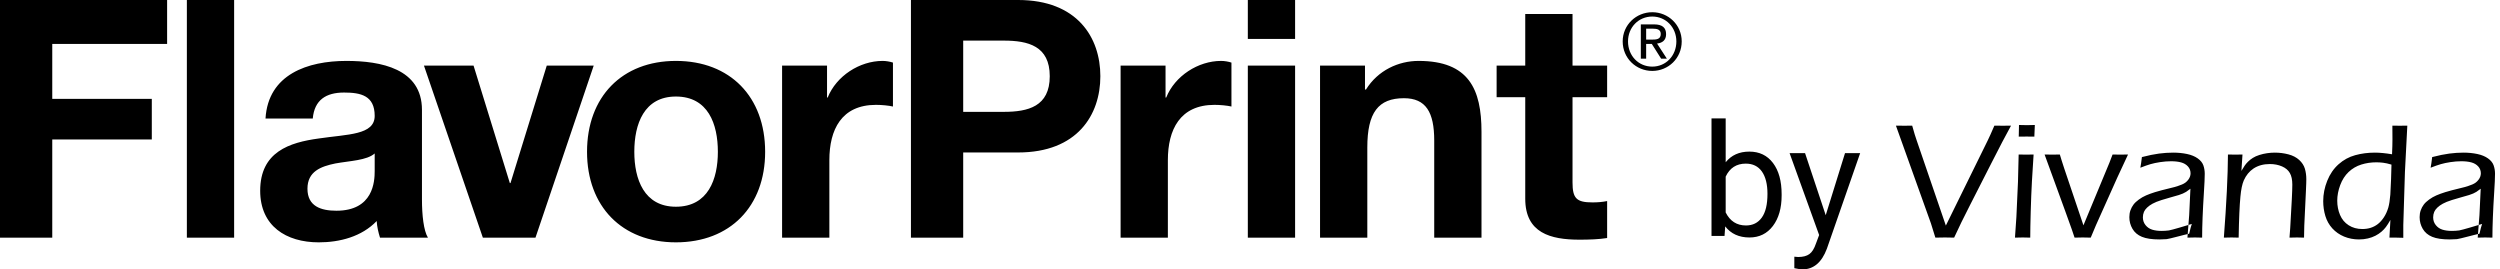 <svg width="232px" height="25px" viewBox="0 0 232 25">
    <g stroke="none" stroke-width="1" fill-rule="evenodd">
        <g transform="translate(-23, -19)">
            <g>
                <g>
                    <path d="M23,19 L23,41.057 L27.85,41.057 L27.85,31.944 L37.087,31.944 L37.087,28.175 L27.85,28.175 L27.85,23.078 L38.508,23.078 L38.508,19 L23,19 Z M40.341,41.057 L44.727,41.057 L44.727,19 L40.341,19 L40.341,41.057 Z M47.639,29.998 C47.886,25.889 51.562,24.653 55.146,24.653 C58.327,24.653 62.158,25.364 62.158,29.195 L62.158,37.504 C62.158,38.956 62.313,40.409 62.714,41.057 L58.265,41.057 C58.111,40.563 57.988,40.038 57.957,39.512 C56.567,40.964 54.528,41.49 52.581,41.49 C49.554,41.49 47.145,39.976 47.145,36.702 C47.145,33.087 49.863,32.222 52.581,31.851 C55.269,31.45 57.771,31.542 57.771,29.751 C57.771,27.867 56.474,27.588 54.929,27.588 C53.261,27.588 52.18,28.267 52.025,29.998 L47.639,29.998 Z M72.691,41.057 L67.81,41.057 L62.342,25.086 L66.945,25.086 L70.313,35.99 L70.373,35.99 L73.74,25.086 L78.097,25.086 L72.691,41.057 Z M57.771,33.241 C57.03,33.89 55.486,33.921 54.126,34.168 C52.768,34.446 51.532,34.909 51.532,36.516 C51.532,38.153 52.798,38.555 54.219,38.555 C57.648,38.555 57.771,35.837 57.771,34.878 L57.771,33.241 Z M85.725,24.653 C90.761,24.653 94.005,27.99 94.005,33.087 C94.005,38.153 90.761,41.489 85.725,41.489 C80.721,41.489 77.477,38.153 77.477,33.087 C77.477,27.99 80.721,24.653 85.725,24.653 Z M85.725,38.184 C88.722,38.184 89.618,35.62 89.618,33.087 C89.618,30.522 88.722,27.958 85.725,27.958 C82.76,27.958 81.864,30.522 81.864,33.087 C81.864,35.62 82.76,38.184 85.725,38.184 Z M95.578,25.086 L99.749,25.086 L99.749,28.052 L99.809,28.052 C100.614,26.044 102.776,24.653 104.907,24.653 C105.217,24.653 105.587,24.715 105.866,24.808 L105.866,28.885 C105.463,28.793 104.815,28.731 104.29,28.731 C101.076,28.731 99.965,31.048 99.965,33.859 L99.965,41.057 L95.578,41.057 L95.578,25.086 Z M107.535,19 L117.483,19 C122.981,19 125.113,22.49 125.113,26.074 C125.113,29.658 122.981,33.149 117.483,33.149 L112.385,33.149 L112.385,41.057 L107.535,41.057 L107.535,19 Z M112.385,29.38 L116.154,29.38 C118.408,29.38 120.417,28.885 120.417,26.074 C120.417,23.263 118.408,22.769 116.154,22.769 L112.385,22.769 L112.385,29.38 Z M126.992,25.086 L131.162,25.086 L131.162,28.052 L131.224,28.052 C132.027,26.044 134.19,24.653 136.321,24.653 C136.63,24.653 137,24.715 137.278,24.808 L137.278,28.885 C136.878,28.793 136.228,28.731 135.703,28.731 C132.491,28.731 131.378,31.048 131.378,33.859 L131.378,41.057 L126.992,41.057 L126.992,25.086 Z M138.798,22.614 L143.185,22.614 L143.185,19.001 L138.798,19.001 L138.798,22.614 Z M138.798,41.057 L143.185,41.057 L143.185,25.085 L138.798,25.085 L138.798,41.057 Z M145.5,25.086 L149.671,25.086 L149.671,27.31 L149.762,27.31 C150.875,25.518 152.789,24.653 154.644,24.653 C159.309,24.653 160.483,27.279 160.483,31.233 L160.483,41.057 L156.096,41.057 L156.096,32.036 C156.096,29.411 155.323,28.114 153.286,28.114 C150.906,28.114 149.887,29.442 149.887,32.685 L149.887,41.057 L145.5,41.057 L145.5,25.086 Z M168.93,25.086 L172.142,25.086 L172.142,28.021 L168.93,28.021 L168.93,35.929 C168.93,37.412 169.3,37.783 170.783,37.783 C171.246,37.783 171.679,37.752 172.142,37.659 L172.142,41.088 C171.401,41.212 170.443,41.242 169.578,41.242 C166.89,41.242 164.543,40.624 164.543,37.443 L164.543,28.021 L161.886,28.021 L161.886,25.086 L164.543,25.086 L164.543,20.297 L168.93,20.297 L168.93,25.086 Z M176.331,20.134 C177.816,20.134 179.063,21.307 179.063,22.844 C179.063,24.409 177.816,25.582 176.331,25.582 C174.838,25.582 173.585,24.409 173.585,22.844 C173.585,21.307 174.838,20.134 176.331,20.134 Z M176.331,25.182 C177.592,25.182 178.567,24.177 178.567,22.844 C178.567,21.539 177.592,20.535 176.331,20.535 C175.056,20.535 174.08,21.539 174.08,22.844 C174.08,24.177 175.056,25.182 176.331,25.182 Z M175.268,21.263 L176.498,21.263 C177.256,21.263 177.613,21.561 177.613,22.173 C177.613,22.749 177.249,22.988 176.775,23.04 L177.686,24.446 L177.154,24.446 L176.287,23.076 L175.763,23.076 L175.763,24.446 L175.268,24.446 L175.268,21.263 Z M175.763,22.676 L176.28,22.676 C176.717,22.676 177.118,22.654 177.118,22.152 C177.118,21.729 176.754,21.663 176.419,21.663 L175.763,21.663 L175.763,22.676 Z M188.335,37.138 C188.335,38.313 188.064,39.257 187.526,39.969 C186.985,40.682 186.26,41.038 185.352,41.038 C184.381,41.038 183.63,40.695 183.1,40.009 L183.036,40.896 L181.828,40.896 L181.828,29.986 L183.143,29.986 L183.143,34.056 C183.673,33.398 184.405,33.069 185.338,33.069 C186.27,33.069 187.003,33.421 187.535,34.127 C188.068,34.833 188.335,35.799 188.335,37.025 L188.335,37.138 Z M187.021,36.99 C187.021,36.094 186.848,35.404 186.503,34.915 C186.157,34.428 185.659,34.184 185.011,34.184 C184.144,34.184 183.521,34.586 183.143,35.391 L183.143,38.716 C183.545,39.52 184.173,39.923 185.025,39.923 C185.655,39.923 186.145,39.679 186.495,39.191 C186.846,38.704 187.021,37.969 187.021,36.99 Z M192.427,38.971 L194.217,33.211 L195.622,33.211 L192.534,42.082 C192.054,43.361 191.295,44 190.253,44 L190.005,43.979 L189.514,43.887 L189.514,42.821 L189.869,42.85 C190.314,42.85 190.661,42.759 190.91,42.579 C191.159,42.4 191.363,42.07 191.524,41.593 L191.816,40.811 L189.074,33.211 L190.509,33.211 L192.427,38.971 Z M202.602,41.052 L202.19,39.728 L198.942,30.66 C199.291,30.664 199.556,30.667 199.739,30.667 L200.451,30.66 L200.688,31.482 C200.744,31.659 200.802,31.837 200.863,32.015 L203.575,39.933 L207.455,32.045 C207.541,31.868 207.626,31.686 207.709,31.501 C207.793,31.316 207.916,31.035 208.078,30.66 C208.444,30.664 208.707,30.667 208.87,30.667 L209.624,30.66 C209.147,31.523 208.539,32.685 207.797,34.147 L205.827,38.015 C205.253,39.132 204.759,40.144 204.343,41.052 C203.983,41.042 203.699,41.037 203.492,41.037 C203.284,41.037 202.987,41.042 202.602,41.052 Z M210.34,31.68 C210.355,31.203 210.362,30.842 210.362,30.599 C210.641,30.609 210.888,30.614 211.101,30.614 C211.37,30.614 211.613,30.609 211.832,30.599 C211.822,30.756 211.807,31.117 211.787,31.68 C211.512,31.675 211.276,31.672 211.078,31.672 C210.88,31.672 210.634,31.675 210.34,31.68 Z M209.989,41.052 L210.121,39.134 L210.269,35.86 L210.331,33.34 L211.032,33.347 L211.718,33.34 C211.661,34.132 211.609,34.96 211.563,35.825 C211.516,36.691 211.478,37.636 211.45,38.662 C211.422,39.687 211.407,40.484 211.407,41.052 C211.087,41.042 210.858,41.037 210.721,41.037 C210.594,41.037 210.35,41.042 209.989,41.052 Z M215.52,41.052 L215.261,40.283 C215.175,40.035 214.971,39.469 214.651,38.586 L212.738,33.34 C213.047,33.345 213.291,33.347 213.469,33.347 C213.662,33.347 213.89,33.345 214.154,33.34 L214.315,33.873 C214.36,34.025 214.439,34.268 214.551,34.603 L216.343,39.91 L218.757,34.094 L219.046,33.34 C219.346,33.345 219.586,33.347 219.763,33.347 C219.942,33.347 220.181,33.345 220.481,33.34 L219.492,35.464 L217.507,39.895 L217.02,41.052 C216.705,41.042 216.459,41.037 216.282,41.037 C216.099,41.037 215.845,41.042 215.52,41.052 Z M221.624,34.565 C221.669,34.342 221.718,34.012 221.768,33.576 C222.377,33.418 222.907,33.311 223.355,33.252 C223.805,33.194 224.243,33.164 224.669,33.164 C225.126,33.164 225.554,33.206 225.952,33.29 C226.35,33.374 226.682,33.51 226.945,33.697 C227.209,33.885 227.385,34.101 227.471,34.344 C227.557,34.589 227.6,34.85 227.6,35.129 C227.6,35.479 227.574,36.067 227.521,36.891 C227.468,37.716 227.427,38.479 227.4,39.179 C227.372,39.88 227.358,40.504 227.358,41.052 C227.084,41.042 226.86,41.037 226.688,41.037 C226.525,41.037 226.293,41.042 225.994,41.052 L226.155,38.974 L226.271,36.514 C226.093,36.652 225.96,36.748 225.871,36.804 C225.782,36.86 225.682,36.912 225.57,36.96 C225.458,37.009 225.335,37.054 225.201,37.097 C225.066,37.14 224.804,37.215 224.416,37.322 C224.027,37.428 223.752,37.509 223.589,37.565 C223.239,37.677 222.962,37.789 222.759,37.901 C222.555,38.012 222.385,38.133 222.248,38.266 C222.111,38.398 222.015,38.53 221.959,38.662 C221.892,38.824 221.859,38.994 221.859,39.172 C221.859,39.446 221.941,39.685 222.103,39.888 C222.265,40.091 222.47,40.232 222.716,40.31 C222.962,40.389 223.258,40.428 223.603,40.428 C223.816,40.428 224.04,40.413 224.273,40.384 C224.506,40.354 226.009,39.905 226.4,39.781 C226.329,39.977 226.248,40.28 226.157,40.687 C225.786,40.758 224.294,41.175 224.06,41.193 C223.826,41.211 223.605,41.22 223.397,41.22 C222.702,41.22 222.159,41.139 221.768,40.976 C221.377,40.814 221.085,40.566 220.893,40.234 C220.699,39.902 220.603,39.54 220.603,39.149 C220.603,38.92 220.637,38.71 220.706,38.517 C220.775,38.324 220.867,38.149 220.984,37.992 C221.101,37.834 221.267,37.677 221.482,37.52 C221.698,37.362 221.924,37.233 222.16,37.131 C222.396,37.03 222.672,36.929 222.987,36.83 C223.302,36.732 223.807,36.598 224.502,36.431 C224.725,36.38 224.915,36.328 225.073,36.275 C225.23,36.222 225.37,36.17 225.492,36.119 C225.613,36.068 225.72,36.008 225.812,35.94 C225.903,35.871 225.987,35.787 226.064,35.689 C226.139,35.59 226.195,35.49 226.231,35.388 C226.266,35.286 226.284,35.185 226.284,35.083 C226.284,34.835 226.202,34.621 226.04,34.444 C225.878,34.266 225.666,34.141 225.404,34.07 C225.143,34 224.835,33.964 224.479,33.964 C224.149,33.964 223.81,33.991 223.463,34.044 C223.115,34.097 222.815,34.161 222.564,34.234 C222.313,34.308 221.999,34.418 221.624,34.565 Z M248.561,34.565 C248.607,34.342 248.655,34.012 248.705,33.576 C249.315,33.418 249.844,33.311 250.293,33.252 C250.743,33.194 251.18,33.164 251.607,33.164 C252.064,33.164 252.491,33.206 252.889,33.29 C253.288,33.374 253.619,33.51 253.883,33.697 C254.147,33.885 254.322,34.101 254.408,34.344 C254.495,34.589 254.538,34.85 254.538,35.129 C254.538,35.479 254.511,36.067 254.458,36.891 C254.405,37.716 254.365,38.479 254.338,39.179 C254.31,39.88 254.296,40.504 254.296,41.052 C254.022,41.042 253.798,41.037 253.625,41.037 C253.463,41.037 253.231,41.042 252.931,41.052 L253.093,38.974 L253.209,36.514 C253.031,36.652 252.898,36.748 252.809,36.804 C252.72,36.86 252.62,36.912 252.508,36.96 C252.396,37.009 252.273,37.054 252.138,37.097 C252.003,37.14 251.742,37.215 251.354,37.322 C250.965,37.428 250.69,37.509 250.527,37.565 C250.177,37.677 249.9,37.789 249.697,37.901 C249.493,38.012 249.323,38.133 249.185,38.266 C249.049,38.398 248.952,38.53 248.897,38.662 C248.83,38.824 248.797,38.994 248.797,39.172 C248.797,39.446 248.878,39.685 249.041,39.888 C249.203,40.091 249.407,40.232 249.653,40.31 C249.9,40.389 250.195,40.428 250.541,40.428 C250.754,40.428 250.977,40.413 251.211,40.384 C251.444,40.354 252.947,39.905 253.338,39.781 C253.267,39.977 253.186,40.28 253.095,40.687 C252.724,40.758 251.231,41.175 250.998,41.193 C250.764,41.211 250.543,41.22 250.335,41.22 C249.64,41.22 249.097,41.139 248.705,40.976 C248.315,40.814 248.023,40.566 247.83,40.234 C247.637,39.902 247.541,39.54 247.541,39.149 C247.541,38.92 247.575,38.71 247.644,38.517 C247.712,38.324 247.804,38.149 247.922,37.992 C248.038,37.834 248.205,37.677 248.42,37.52 C248.636,37.362 248.862,37.233 249.098,37.131 C249.334,37.03 249.609,36.929 249.924,36.83 C250.239,36.732 250.744,36.598 251.44,36.431 C251.663,36.38 251.853,36.328 252.011,36.275 C252.168,36.222 252.308,36.17 252.43,36.119 C252.551,36.068 252.658,36.008 252.75,35.94 C252.841,35.871 252.924,35.787 253.001,35.689 C253.077,35.59 253.133,35.49 253.169,35.388 C253.204,35.286 253.222,35.185 253.222,35.083 C253.222,34.835 253.14,34.621 252.978,34.444 C252.815,34.266 252.603,34.141 252.342,34.07 C252.08,34 251.772,33.964 251.417,33.964 C251.087,33.964 250.748,33.991 250.4,34.044 C250.052,34.097 249.753,34.161 249.502,34.234 C249.25,34.308 248.937,34.418 248.561,34.565 Z M229.374,41.052 C229.617,37.87 229.744,35.299 229.754,33.34 L230.439,33.347 C230.607,33.347 230.828,33.345 231.103,33.34 L231.002,34.862 C231.129,34.649 231.231,34.486 231.307,34.371 C231.383,34.257 231.484,34.137 231.611,34.01 C231.738,33.883 231.888,33.764 232.061,33.655 C232.233,33.546 232.436,33.455 232.671,33.381 C232.903,33.308 233.141,33.253 233.382,33.218 C233.623,33.182 233.863,33.164 234.101,33.164 C234.538,33.164 234.96,33.218 235.366,33.325 C235.772,33.431 236.106,33.605 236.368,33.846 C236.629,34.087 236.804,34.357 236.893,34.656 C236.981,34.957 237.026,35.279 237.026,35.624 C237.026,35.69 237.024,35.816 237.019,36.005 C237.013,36.193 237.004,36.438 236.989,36.743 L236.838,39.933 C236.828,40.238 236.82,40.611 236.815,41.052 C236.586,41.042 236.37,41.037 236.167,41.037 C235.918,41.037 235.684,41.042 235.465,41.052 C235.517,40.439 235.555,39.847 235.581,39.279 L235.68,37.504 C235.712,36.895 235.727,36.436 235.727,36.126 C235.727,35.68 235.65,35.323 235.498,35.057 C235.346,34.79 235.102,34.585 234.767,34.44 C234.431,34.295 234.055,34.223 233.638,34.223 C233.049,34.223 232.543,34.362 232.121,34.642 C231.735,34.901 231.435,35.269 231.222,35.746 C231.075,36.086 230.97,36.588 230.91,37.253 C230.832,38.05 230.777,39.317 230.747,41.052 C230.463,41.042 230.244,41.037 230.087,41.037 C229.93,41.037 229.693,41.042 229.374,41.052 Z M246.026,41.068 C245.727,41.057 245.519,41.052 245.402,41.052 L244.739,41.052 L244.83,39.408 C244.668,39.692 244.528,39.912 244.411,40.067 C244.295,40.221 244.156,40.367 243.997,40.504 C243.836,40.641 243.651,40.765 243.441,40.874 C243.23,40.983 242.996,41.068 242.737,41.128 C242.478,41.19 242.204,41.22 241.914,41.22 C241.422,41.22 240.962,41.131 240.532,40.954 C240.103,40.776 239.74,40.522 239.439,40.192 C239.14,39.862 238.924,39.478 238.792,39.039 C238.661,38.599 238.594,38.142 238.594,37.664 C238.594,37.025 238.719,36.396 238.968,35.776 C239.216,35.157 239.568,34.645 240.022,34.242 C240.476,33.838 240.99,33.558 241.564,33.401 C242.137,33.243 242.746,33.164 243.391,33.164 C243.838,33.164 244.368,33.215 244.982,33.317 C245.007,32.763 245.02,32.304 245.02,31.939 C245.02,31.411 245.017,30.985 245.012,30.66 L245.705,30.667 C245.879,30.667 246.109,30.664 246.399,30.66 L246.178,34.96 L246.026,39.886 L246.026,41.068 Z M244.929,34.276 C244.624,34.185 244.364,34.126 244.148,34.101 C243.932,34.076 243.723,34.063 243.52,34.063 C243.033,34.063 242.567,34.132 242.124,34.272 C241.679,34.412 241.288,34.642 240.951,34.961 C240.614,35.281 240.353,35.687 240.171,36.179 C239.988,36.672 239.896,37.154 239.896,37.626 C239.896,38.098 239.983,38.539 240.155,38.947 C240.328,39.356 240.596,39.676 240.959,39.906 C241.321,40.138 241.744,40.253 242.226,40.253 C242.516,40.253 242.779,40.214 243.018,40.135 C243.256,40.056 243.473,39.941 243.669,39.788 C243.864,39.636 244.048,39.431 244.221,39.172 C244.393,38.913 244.53,38.613 244.632,38.273 C244.718,37.974 244.781,37.571 244.822,37.063 C244.842,36.814 244.866,36.335 244.891,35.624 L244.929,34.276 Z"></path>
                </g>
            </g>
        </g>
    </g>
</svg>
